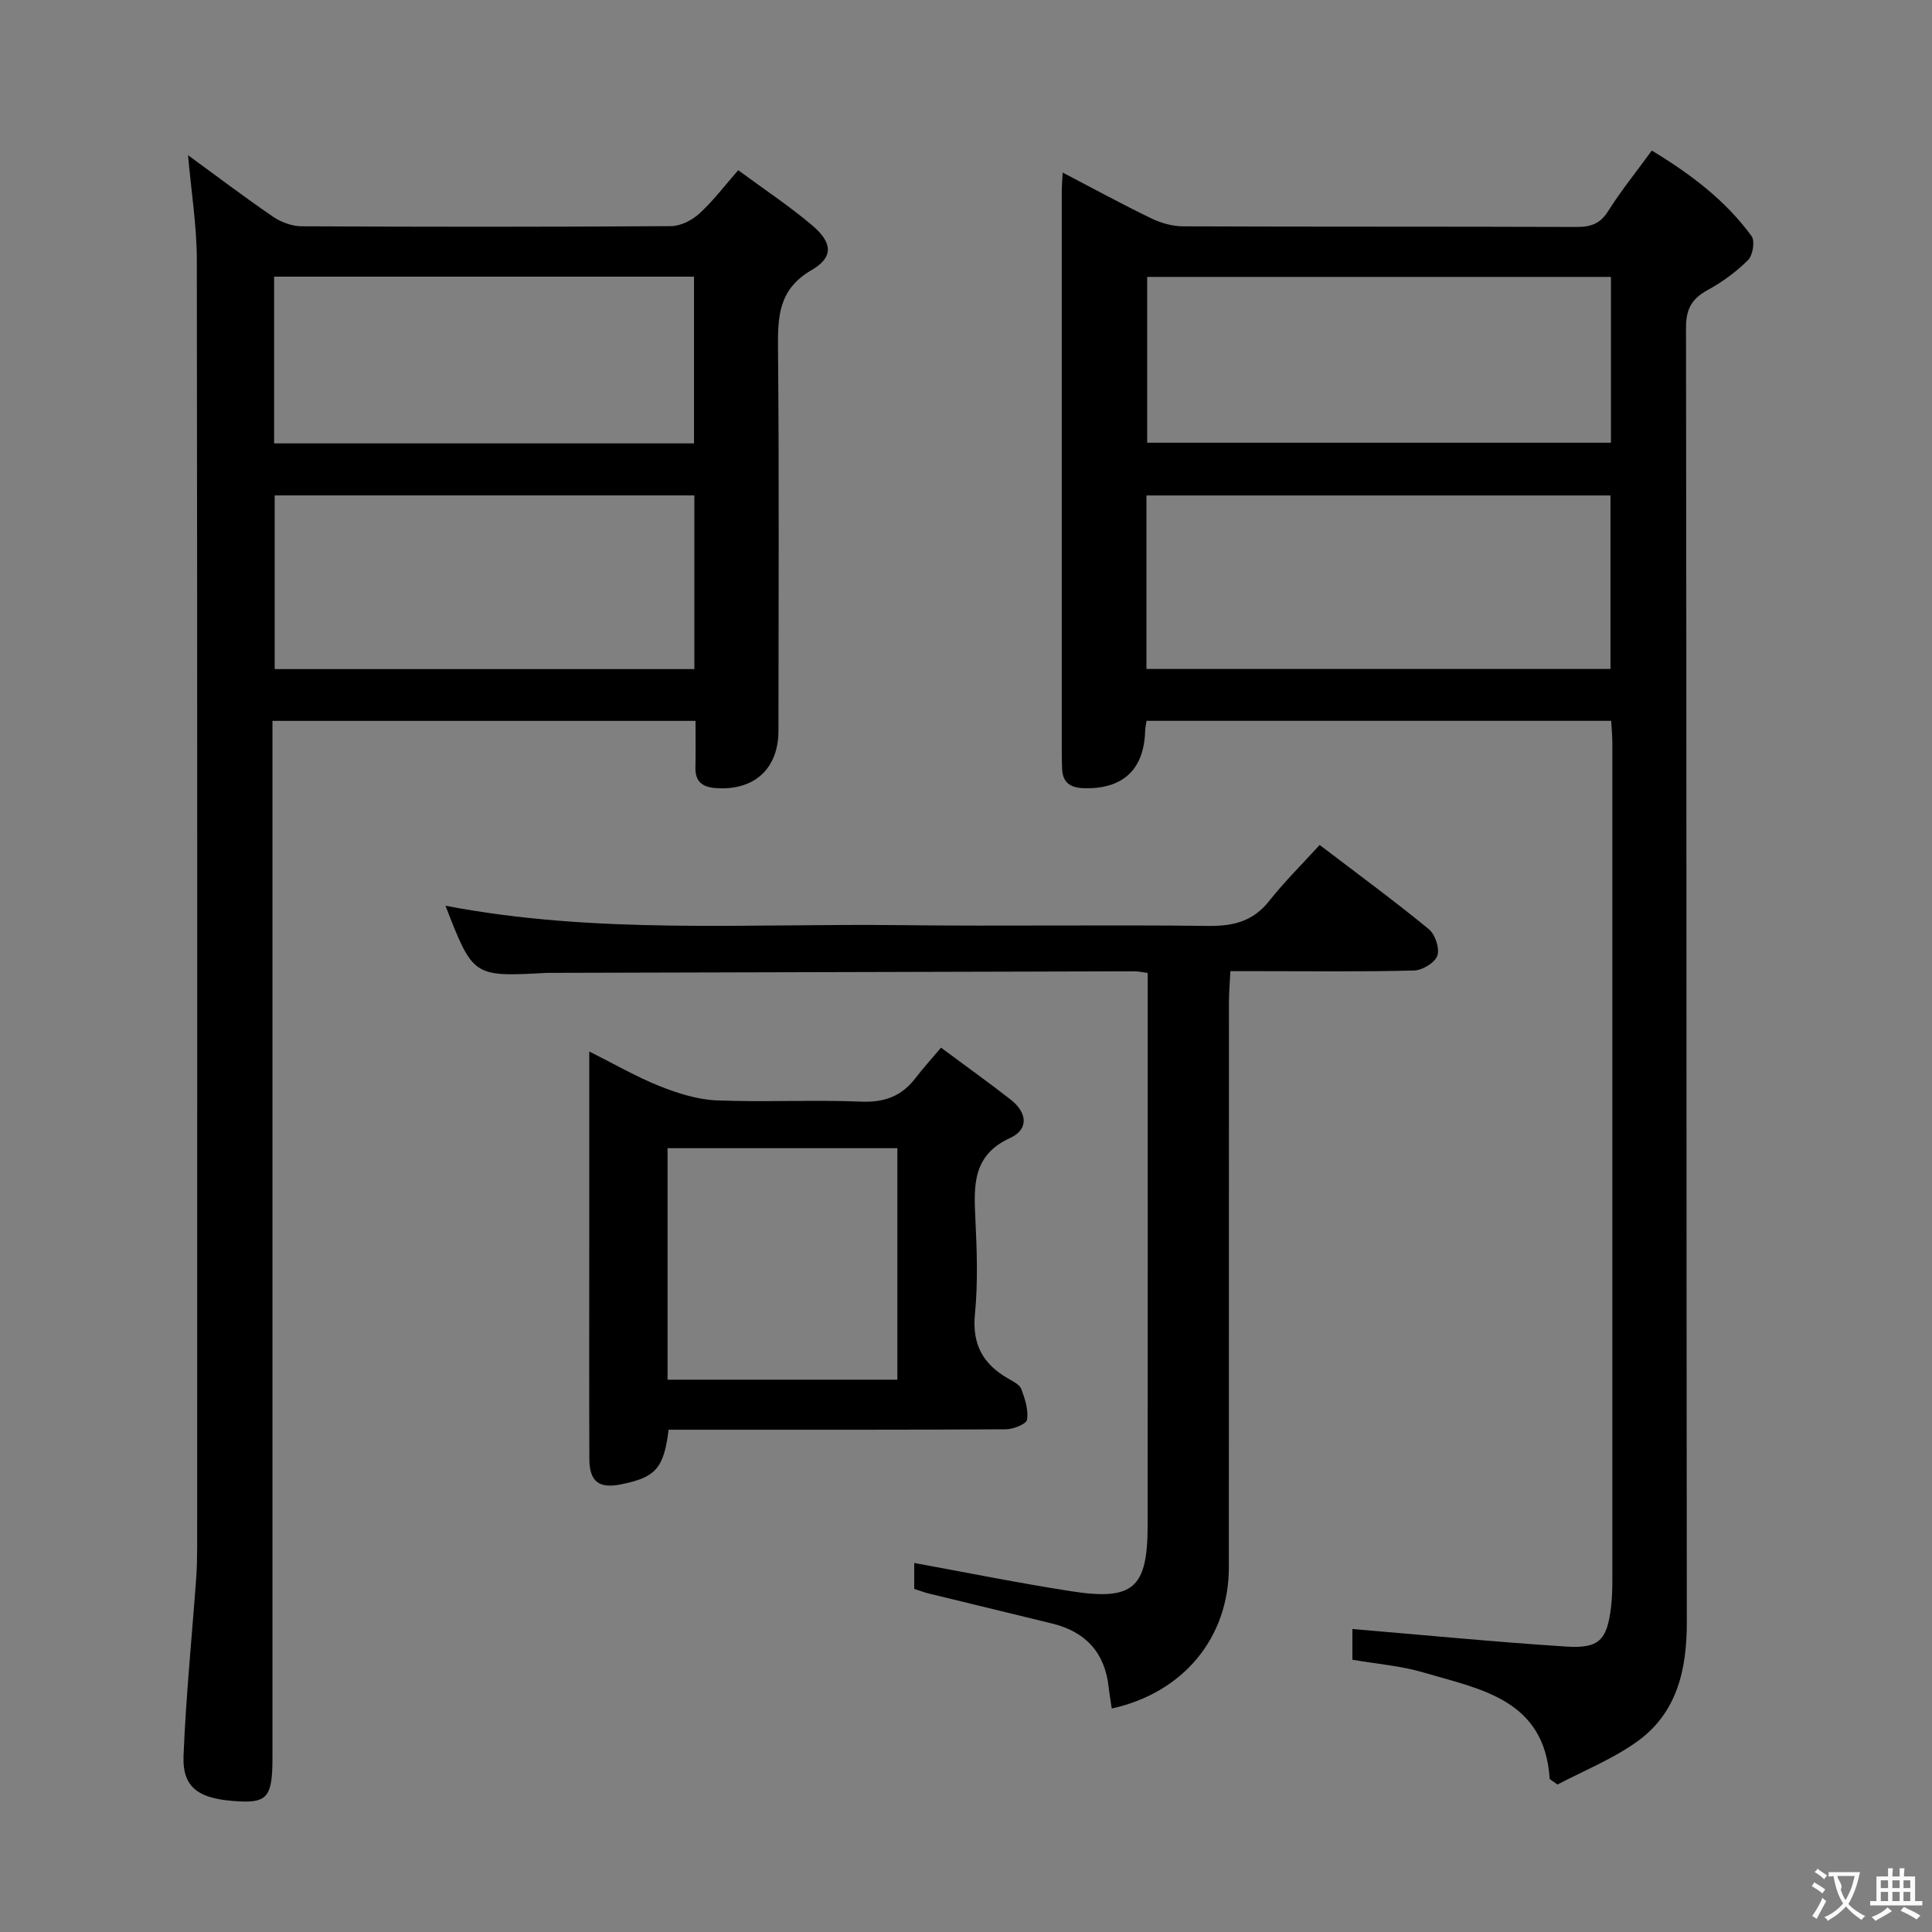 <svg enable-background="new 0 0 400 400" viewBox="0 0 400 400" xmlns="http://www.w3.org/2000/svg"><rect x="0" y="0" width="400" height="400" fill="#808080" stroke="none"/><g fill="#010000"><path d="m220.02 35.73c6.55 3.42 12.36 6.59 18.32 9.47 2 .97 4.37 1.65 6.58 1.66 27.16.11 54.32.03 81.48.13 2.93.01 4.9-.64 6.56-3.29 2.64-4.2 5.79-8.08 9.03-12.53 7.98 4.84 15.22 10.26 20.66 17.72.73 1.01.26 3.96-.72 4.94-2.44 2.43-5.33 4.56-8.36 6.21-3.3 1.8-4.51 3.92-4.5 7.82.13 89.31.06 178.63.17 267.94.01 10.05-2.07 19.07-10.65 25.03-5.11 3.55-11.01 5.94-16.14 8.64-1.13-.86-1.59-1.03-1.61-1.24-1.08-16.46-14.4-18.5-26.24-21.99-4.58-1.35-9.44-1.72-14.6-2.61 0-2.36 0-4.88 0-6.36 14.86 1.25 29.52 2.68 44.21 3.63 6.88.45 8.5-1.33 9.33-8.09.22-1.81.28-3.66.28-5.49.01-57.82.01-115.64 0-173.46 0-1.46-.15-2.91-.24-4.62-32.19 0-64.1 0-96.2 0-.12.81-.27 1.43-.29 2.06-.2 8.08-4.69 12.18-12.82 11.88-2.88-.11-4.33-1.34-4.38-4.21-.01-.83-.06-1.67-.06-2.5 0-38.99 0-77.98 0-116.98 0-.97.1-1.96.19-3.76zm17.34 102.77h96.07c0-12.2 0-24.08 0-35.92-32.29 0-64.18 0-96.07 0zm.15-81.17v34.33h96.02c0-11.59 0-22.83 0-34.33-32.06 0-63.82 0-96.02 0z"/><path d="m38.93 32.13c6.1 4.45 11.77 8.76 17.65 12.77 1.65 1.12 3.89 1.94 5.86 1.95 25.49.13 50.99.14 76.48-.03 1.99-.01 4.36-1.22 5.88-2.61 2.8-2.54 5.11-5.63 8.04-8.97 5.28 3.9 10.54 7.38 15.33 11.43 4.19 3.55 4.46 6.58-.13 9.24-6.91 4.01-7.02 9.68-6.96 16.39.24 26.33.1 52.66.09 78.98 0 7.9-5.02 12.44-12.94 11.89-2.82-.2-4.32-1.34-4.25-4.31.07-3.12.02-6.25.02-9.61-29.23 0-58 0-87.59 0v6.24 208.46c0 7.67-.95 9.27-6.54 9.02-8.52-.37-12.14-2.6-11.87-9.46.49-12.27 1.73-24.52 2.62-36.78.16-2.16.19-4.33.2-6.49.01-88.82.05-177.63-.07-266.45-.01-7.03-1.15-14.06-1.82-21.66zm104.83 70.44c-29.23 0-58.06 0-86.89 0v35.96h86.89c0-12.05 0-23.81 0-35.96zm-.07-10.77c0-11.82 0-23.07 0-34.52-29.08 0-57.84 0-86.94 0v34.52z"/><path d="m92.23 187.52c31.17 5.99 62.63 3.65 93.97 4.02 21.32.25 42.65-.1 63.97.16 5.21.06 9.27-.95 12.61-5.17 3.17-4.01 6.84-7.64 10.44-11.59 8.2 6.25 15.56 11.65 22.61 17.44 1.31 1.08 2.27 3.98 1.76 5.48-.5 1.45-3.09 3.03-4.8 3.07-10.49.28-20.99.14-31.48.14-1.99 0-3.98 0-6.57 0-.11 2.3-.3 4.37-.3 6.45-.02 38.98-.01 77.96-.02 116.95 0 14.6-9.4 25.98-24.24 29.26-.22-1.48-.48-2.94-.64-4.41-.78-7.16-4.77-11.48-11.68-13.18-8.53-2.09-17.07-4.14-25.6-6.23-.96-.24-1.89-.6-2.98-.95 0-1.96 0-3.88 0-5.36 10.92 1.99 21.64 4.16 32.43 5.84 12.97 2.02 15.89-.63 15.9-13.68.02-36.32.01-72.63.01-108.95 0-1.79 0-3.57 0-5.37-1.32-.18-1.96-.34-2.61-.34-40.31.1-80.62.21-120.93.32-.33 0-.67-.01-1 .01-15.13.82-15.13.82-20.85-13.91z"/><path d="m194.83 216.91c5.43 4.03 10.01 7.31 14.44 10.77 3.33 2.6 3.85 6.11-.14 7.93-7.7 3.51-7.53 9.69-7.2 16.49.32 6.65.57 13.37-.08 19.97-.62 6.33 1.71 10.4 6.94 13.38 1 .57 2.32 1.23 2.67 2.16.76 2.02 1.49 4.31 1.18 6.33-.14.89-2.85 1.97-4.39 1.98-21.49.13-42.98.09-64.47.09-1.8 0-3.6 0-5.35 0-1 8.01-2.67 9.86-9.86 11.31-4.57.92-6.53-.56-6.55-5.28-.06-14.99-.02-29.99-.02-44.98 0-12.82 0-25.65 0-39.36 5.16 2.58 9.71 5.22 14.55 7.16 3.74 1.49 7.8 2.79 11.77 2.96 9.98.41 20-.15 29.98.26 4.8.2 8.34-1.11 11.2-4.82 1.52-2 3.21-3.84 5.33-6.35zm-56.62 68.74h47.58c0-16.11 0-31.87 0-47.93-15.93 0-31.65 0-47.58 0z"/></g><path d="m377.9 391.2c-.2.3-.4.5-.6.8-.7-.6-1.4-1-2.2-1.5.2-.3.4-.5.5-.8.6.4 1.4.8 2.3 1.5zm-1.8 6.1c-.2-.2-.5-.4-.9-.6.4-.6.8-1.2 1.2-1.9s.7-1.3.9-1.9c.3.3.5.5.8.7-.7 1.3-1.4 2.6-2 3.7zm2.2-9c-.3.3-.5.5-.6.8-.6-.6-1.3-1.1-2-1.5.3-.3.5-.5.6-.7.6.5 1.3.9 2 1.4zm.3.2v-.9h2 4.5c-.3 1.3-.6 2.5-1 3.6s-.9 2.1-1.4 3c.4.5 1 1 1.6 1.4s1.2.8 1.9 1.1c-.3.2-.5.4-.8.8-.4-.3-1-.7-1.6-1.2s-1.2-1.1-1.6-1.6c-.5.6-1.1 1.1-1.7 1.6s-1.4.9-2.1 1.4c-.1-.3-.3-.5-.7-.8.6-.2 1.2-.5 1.9-1s1.4-1.1 2-1.8c-.5-.8-.9-1.6-1.2-2.5s-.6-2-.8-3.2c-.4.1-.7.1-1 .1zm2.5 2.7c.3 1 .7 1.7 1 2.2.3-.5.6-1.1 1-2s.6-1.9.9-3h-3.2-.4c.1.9 1.3 1.8.7 2.8z" fill="#fbfafa"/><path d="m396.5 388.5v1.5 3.6h1.5v.9c-.4 0-1 0-1.7 0h-7.9c-.5 0-.9 0-1.2 0v-.9h1.3v-3.5c0-.7 0-1.2 0-1.6h2.4c0-.8 0-1.4 0-1.7h1c0 .3-.1.8-.1 1.7h1.5c0-.8 0-1.4 0-1.7h1c0 .3-.1.9-.1 1.7zm-8.2 9.2c-.2-.3-.5-.5-.8-.8.8-.3 1.4-.6 1.9-.9s1-.7 1.4-1.1c.3.3.6.5.9.8-1.6 1-2.8 1.6-3.4 2zm2.6-6.8v-1.6h-1.5v1.6zm0 2.7v-1.9h-1.5v1.9zm2.4-2.7v-1.6h-1.5v1.6zm0 2.7v-1.9h-1.5v1.9zm.2 2 .7-.8c.4.2.9.5 1.6.8s1.3.7 1.8 1c-.3.3-.5.5-.8.8-.4-.3-1.5-1-3.3-1.8zm2-4.7v-1.6h-1.4v1.6zm0 2.7v-1.9h-1.4v1.9z" fill="#fbfafa"/></svg>